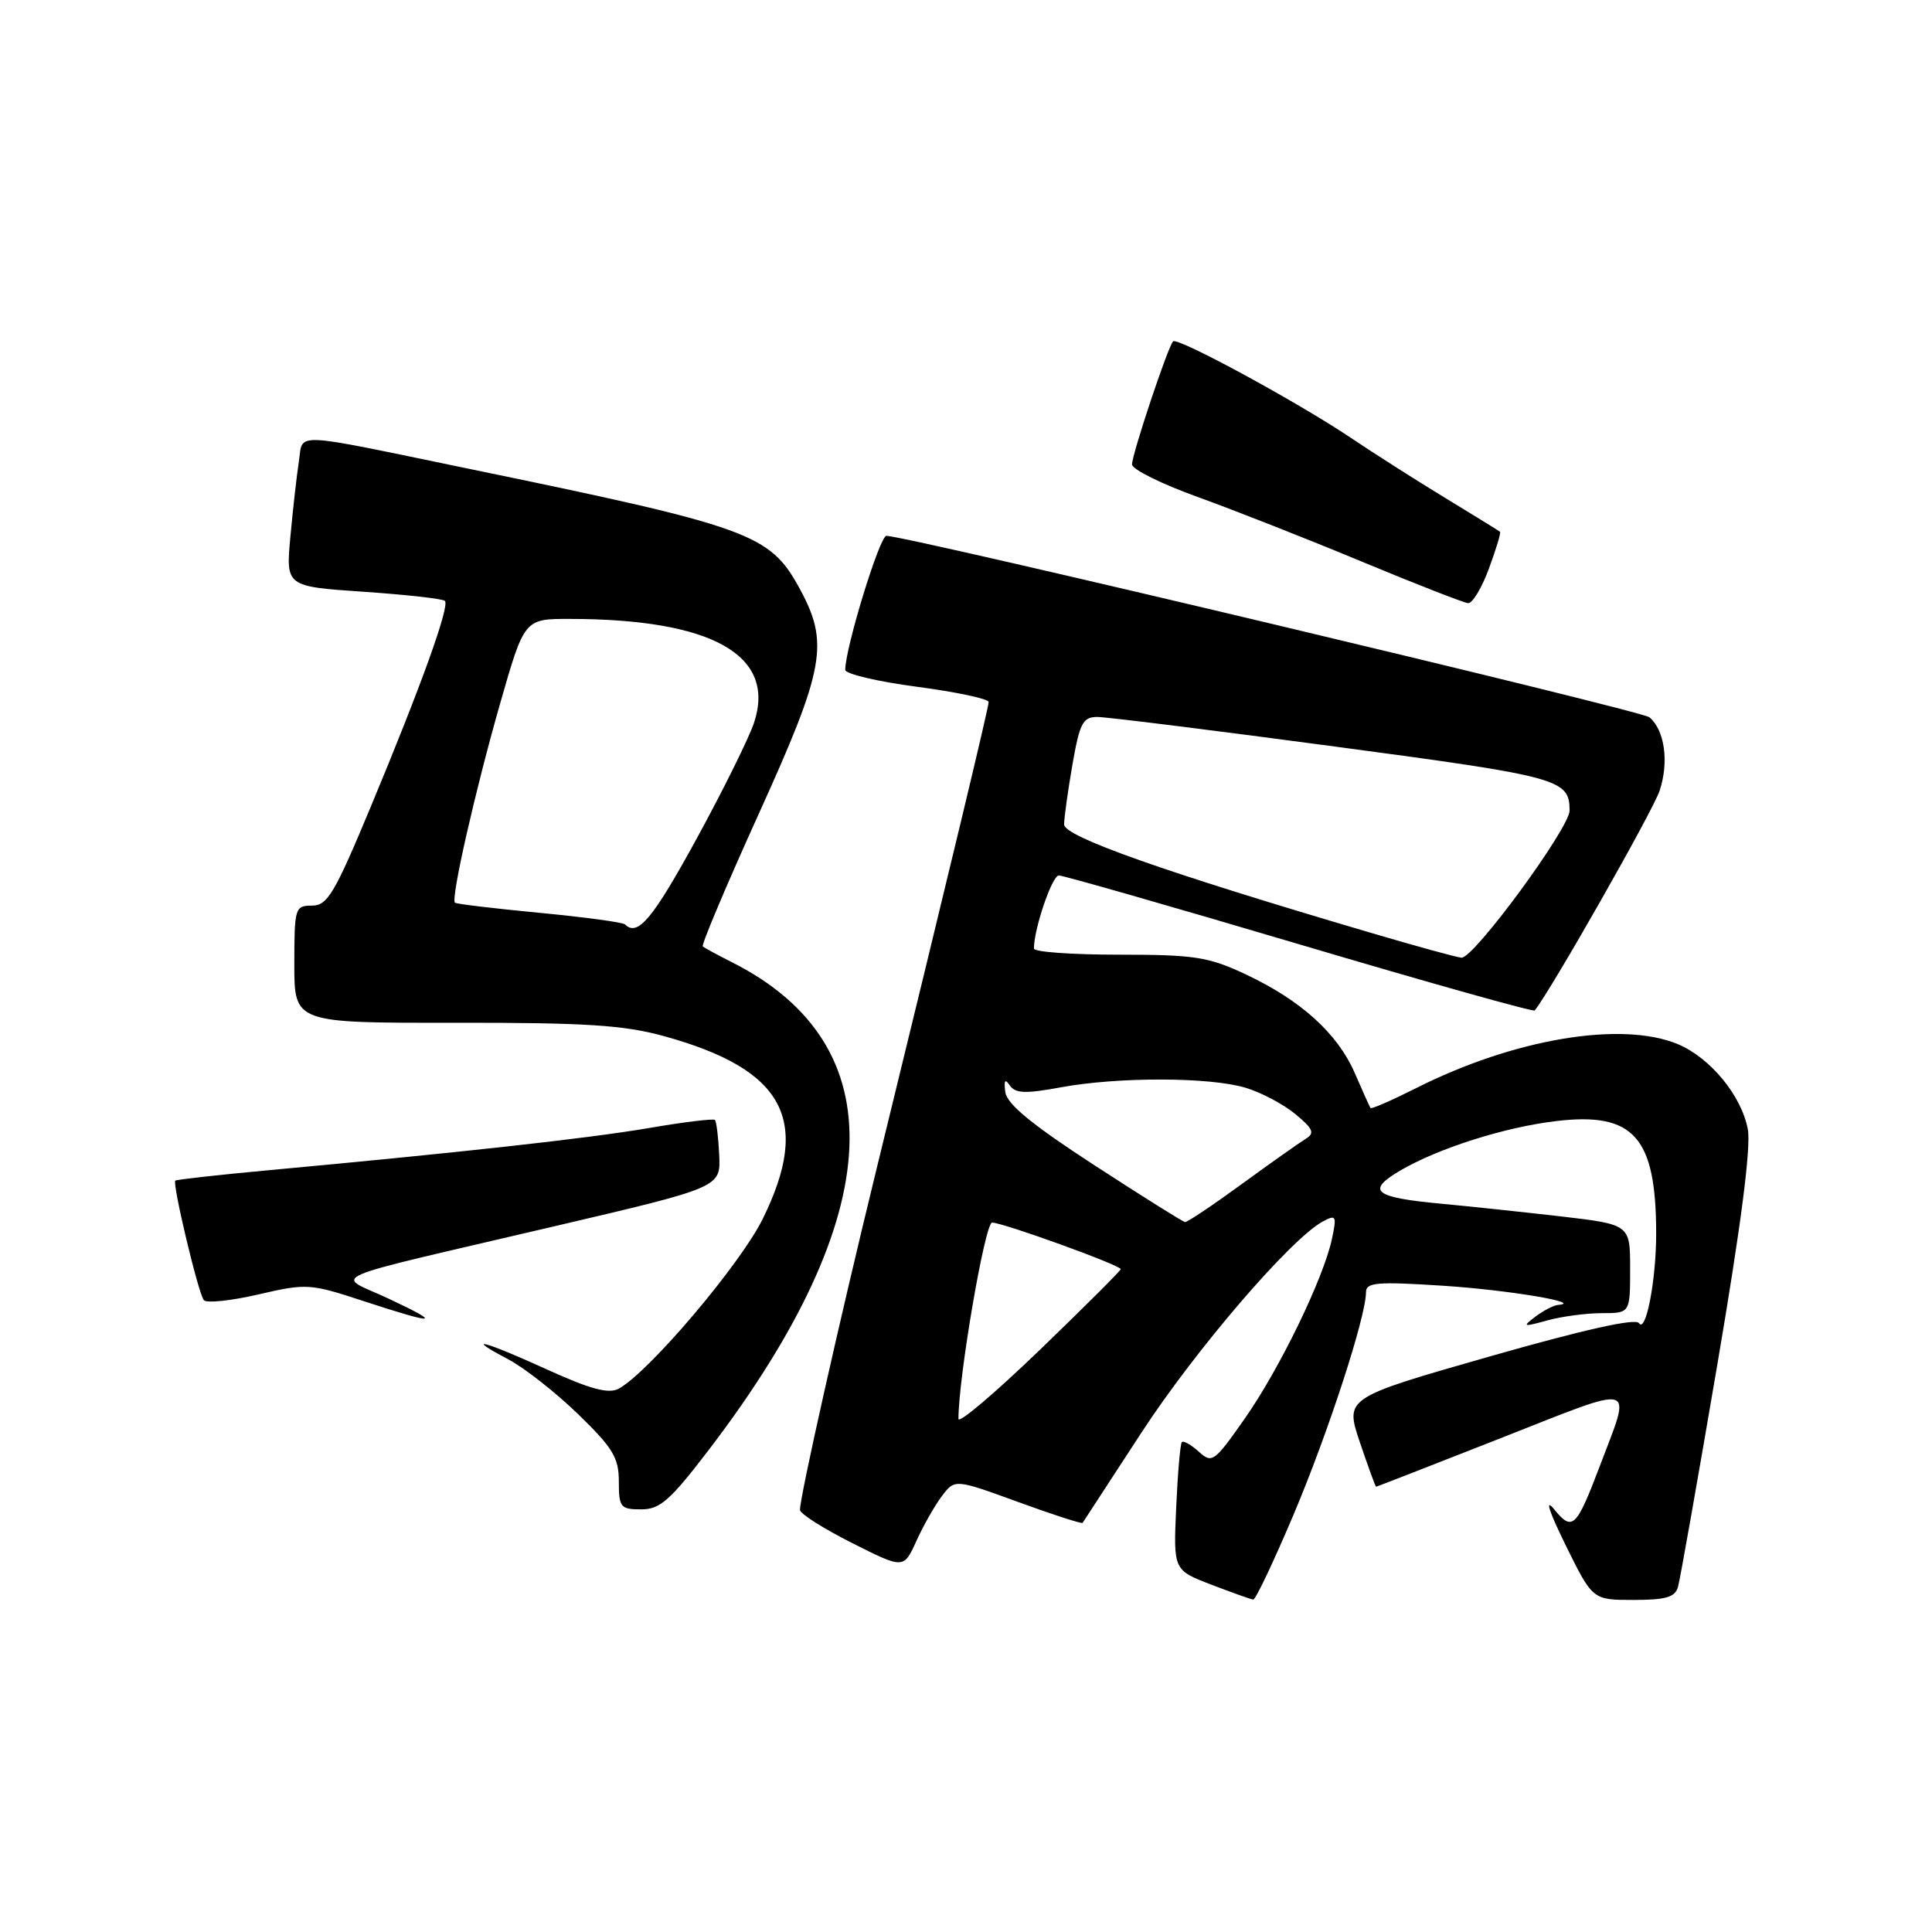 <?xml version="1.0" encoding="UTF-8" standalone="no"?>
<!DOCTYPE svg PUBLIC "-//W3C//DTD SVG 1.1//EN" "http://www.w3.org/Graphics/SVG/1.1/DTD/svg11.dtd" >
<svg xmlns="http://www.w3.org/2000/svg" xmlns:xlink="http://www.w3.org/1999/xlink" version="1.1" viewBox="0 0 256 256">
 <g >
 <path fill="currentColor"
d=" M 171.38 200.75 C 175.95 189.97 181.00 174.48 181.00 171.24 C 181.00 169.92 182.41 169.80 191.25 170.37 C 199.86 170.93 210.00 172.63 206.44 172.91 C 205.86 172.96 204.51 173.66 203.44 174.47 C 201.67 175.81 201.81 175.85 204.99 174.97 C 206.91 174.44 210.18 174.00 212.24 174.00 C 216.00 174.00 216.00 174.00 216.00 168.12 C 216.00 162.25 216.00 162.25 206.75 161.17 C 201.66 160.59 194.56 159.83 190.97 159.50 C 182.04 158.66 180.97 157.81 185.51 155.12 C 190.53 152.17 199.35 149.36 206.18 148.55 C 216.50 147.32 219.45 150.64 219.45 163.50 C 219.45 169.65 218.08 176.73 217.17 175.32 C 216.73 174.64 209.81 176.19 197.35 179.75 C 178.21 185.22 178.21 185.22 180.19 191.11 C 181.29 194.35 182.25 197.00 182.34 197.00 C 182.43 197.00 189.85 194.10 198.84 190.57 C 217.28 183.31 216.24 183.02 211.97 194.29 C 208.87 202.46 208.35 202.95 205.94 200.00 C 204.66 198.43 205.23 200.21 207.46 204.75 C 211.03 212.00 211.03 212.00 216.45 212.00 C 220.75 212.00 221.97 211.64 222.35 210.25 C 222.62 209.29 224.96 196.05 227.55 180.84 C 230.69 162.40 232.04 152.00 231.59 149.62 C 230.76 145.18 226.62 140.16 222.33 138.36 C 214.88 135.25 200.61 137.64 187.65 144.18 C 184.43 145.80 181.71 146.99 181.60 146.82 C 181.48 146.64 180.55 144.57 179.52 142.20 C 177.23 136.93 172.37 132.54 165.05 129.10 C 160.10 126.78 158.28 126.50 148.25 126.50 C 142.06 126.50 137.00 126.14 137.00 125.69 C 137.00 123.07 139.41 116.00 140.30 116.00 C 140.88 116.00 155.24 120.11 172.20 125.14 C 189.17 130.17 203.19 134.11 203.36 133.89 C 205.56 131.13 219.04 107.42 219.91 104.77 C 221.17 100.95 220.58 96.73 218.55 95.04 C 217.46 94.14 120.19 71.01 117.45 71.00 C 116.56 71.00 112.00 85.86 112.00 88.76 C 112.00 89.30 116.28 90.31 121.50 91.00 C 126.72 91.69 131.00 92.60 131.00 93.02 C 131.00 93.76 125.98 114.66 116.00 155.50 C 111.18 175.23 106.00 198.30 106.00 200.07 C 106.00 200.57 109.09 202.53 112.87 204.44 C 119.74 207.90 119.74 207.90 121.42 204.20 C 122.34 202.16 123.87 199.48 124.81 198.23 C 126.53 195.97 126.53 195.97 134.90 199.02 C 139.50 200.70 143.35 201.94 143.45 201.79 C 143.55 201.63 147.06 196.25 151.24 189.84 C 158.41 178.84 171.07 164.10 175.29 161.85 C 177.04 160.91 177.14 161.10 176.49 164.16 C 175.37 169.40 169.55 181.40 164.91 188.01 C 160.89 193.74 160.60 193.95 158.84 192.35 C 157.82 191.43 156.81 190.86 156.60 191.09 C 156.39 191.32 156.05 195.22 155.85 199.77 C 155.48 208.04 155.48 208.04 160.49 209.97 C 163.25 211.03 165.75 211.92 166.06 211.95 C 166.37 211.98 168.76 206.94 171.38 200.75 Z  M 94.09 191.89 C 117.70 160.87 118.71 138.45 97.00 127.51 C 95.08 126.54 93.33 125.59 93.12 125.41 C 92.91 125.22 96.24 117.32 100.53 107.86 C 109.32 88.48 109.91 85.21 105.92 77.92 C 101.98 70.73 99.44 69.81 62.00 62.09 C 38.20 57.17 40.21 57.26 39.60 61.15 C 39.32 62.99 38.81 67.47 38.48 71.10 C 37.87 77.71 37.87 77.71 48.16 78.41 C 53.82 78.80 58.68 79.34 58.95 79.62 C 59.62 80.28 55.85 90.76 49.19 106.75 C 44.34 118.40 43.40 120.00 41.34 120.00 C 39.09 120.00 39.00 120.29 39.00 127.77 C 39.00 135.55 39.00 135.55 60.25 135.52 C 77.62 135.50 82.68 135.83 87.97 137.29 C 103.92 141.69 107.54 148.37 101.07 161.50 C 98.10 167.54 85.91 181.91 81.96 184.02 C 80.65 184.72 78.20 184.07 72.54 181.49 C 64.17 177.67 61.25 176.90 67.35 180.12 C 69.46 181.23 73.63 184.50 76.60 187.38 C 81.21 191.85 82.00 193.15 82.00 196.31 C 82.00 199.73 82.22 200.00 84.96 200.00 C 87.48 200.00 88.81 198.81 94.09 191.89 Z  M 51.50 172.08 C 44.40 168.75 41.67 169.94 73.50 162.48 C 95.50 157.33 95.50 157.33 95.30 153.05 C 95.19 150.69 94.93 148.60 94.73 148.40 C 94.53 148.20 90.57 148.68 85.93 149.48 C 77.86 150.85 61.35 152.68 35.50 155.07 C 28.90 155.68 23.38 156.30 23.23 156.44 C 22.81 156.85 26.28 171.40 27.01 172.28 C 27.36 172.70 30.62 172.36 34.24 171.52 C 40.63 170.04 41.07 170.07 48.17 172.40 C 57.88 175.58 58.77 175.50 51.50 172.08 Z  M 197.29 75.34 C 198.24 72.78 198.90 70.59 198.76 70.46 C 198.62 70.34 195.35 68.32 191.50 65.98 C 187.65 63.64 182.03 60.06 179.00 58.02 C 171.98 53.30 156.03 44.64 155.44 45.23 C 154.76 45.91 150.00 60.18 150.00 61.54 C 150.00 62.19 153.94 64.14 158.75 65.87 C 163.56 67.61 173.35 71.46 180.50 74.44 C 187.65 77.41 193.97 79.88 194.53 79.92 C 195.10 79.97 196.35 77.90 197.29 75.34 Z  M 127.00 188.01 C 127.00 182.49 130.51 162.00 131.46 162.00 C 132.89 162.00 148.50 167.65 148.50 168.17 C 148.50 168.38 143.66 173.20 137.75 178.90 C 131.84 184.59 127.00 188.70 127.00 188.01 Z  M 145.00 154.39 C 136.75 149.03 133.42 146.30 133.21 144.71 C 133.00 143.14 133.17 142.88 133.81 143.83 C 134.53 144.89 135.89 144.94 140.54 144.08 C 148.12 142.68 160.27 142.70 165.03 144.13 C 167.09 144.74 170.07 146.32 171.64 147.62 C 174.02 149.59 174.25 150.15 173.00 150.91 C 172.18 151.41 168.36 154.11 164.52 156.91 C 160.68 159.71 157.31 161.97 157.02 161.93 C 156.73 161.89 151.32 158.50 145.00 154.39 Z  M 181.50 123.56 C 154.39 115.58 141.00 110.85 141.00 109.25 C 141.00 108.38 141.50 104.81 142.10 101.33 C 143.06 95.81 143.49 95.00 145.40 95.00 C 146.61 95.00 160.81 96.77 176.95 98.93 C 206.76 102.91 207.95 103.24 207.98 107.39 C 208.00 109.69 195.26 127.04 193.65 126.90 C 193.02 126.85 187.55 125.35 181.50 123.56 Z  M 82.82 122.49 C 82.54 122.21 77.42 121.52 71.45 120.95 C 65.48 120.38 60.45 119.78 60.28 119.61 C 59.72 119.06 62.96 104.79 66.26 93.25 C 69.48 82.00 69.48 82.00 75.49 82.01 C 94.37 82.02 102.87 86.81 99.92 95.75 C 99.25 97.78 95.80 104.74 92.26 111.22 C 86.49 121.76 84.49 124.16 82.82 122.49 Z "/>
</g>
</svg>